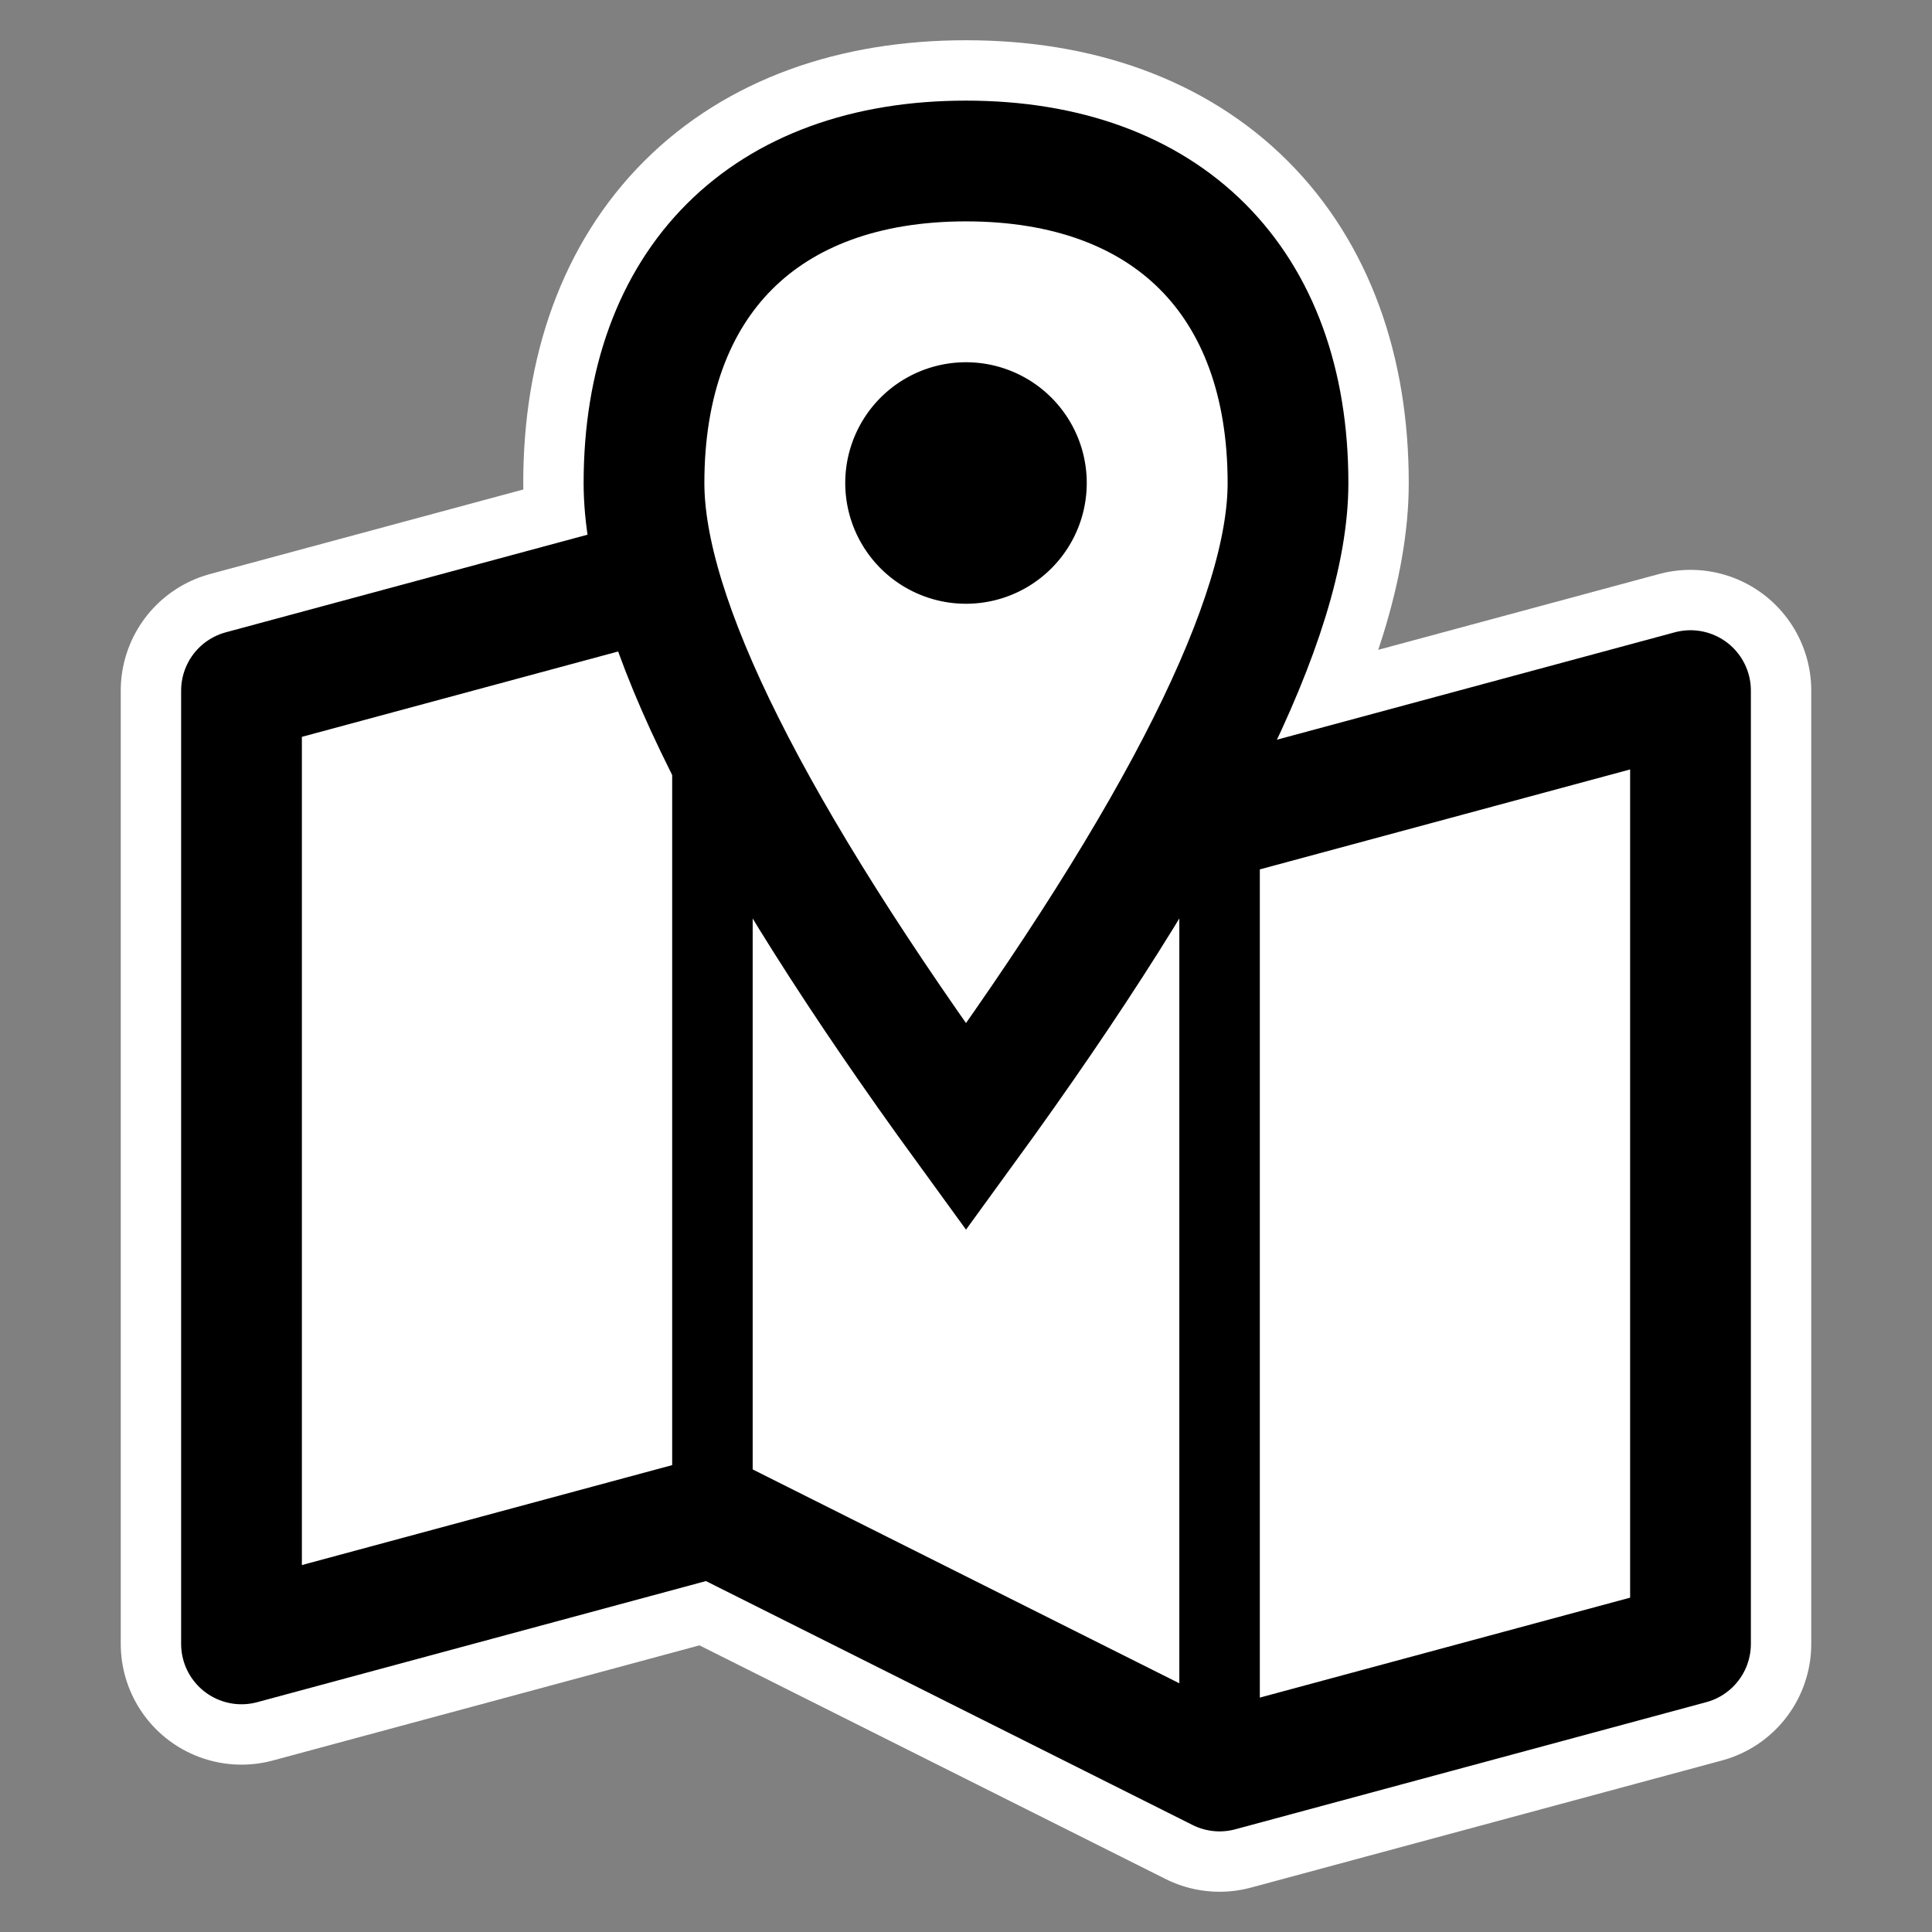 <svg width="24" height="24" xmlns="http://www.w3.org/2000/svg"><rect width="100%" height="100%" fill="#808080" stroke="none"/><g fill="none" fill-rule="evenodd"><path d="M12 14c2.667-3.667 4-6.333 4-8 0-2.5-1.5-4-4-4S8 3.5 8 6c0 1.667 1.333 4.333 4 8Z" stroke="#FFF" stroke-width="3"/><path stroke="#FFF" stroke-width="3" stroke-linejoin="round" d="M3 8.579 8.85 7l6.3 3.158L21 8.579v11.842L15.15 22l-6.3-3.158L3 20.421z"/><path stroke="#000" stroke-width="1.5" fill="#FFF" stroke-linejoin="round" d="M3 8.579 8.85 7l6.3 3.158L21 8.579v11.842L15.15 22l-6.3-3.158L3 20.421z"/><path stroke="#000" d="M8.85 7v11.842M15.15 10.158V22"/><path d="M12 14c2.667-3.667 4-6.333 4-8 0-2.5-1.5-4-4-4S8 3.5 8 6c0 1.667 1.333 4.333 4 8Z" stroke="#000" stroke-width="1.5" fill="#FFF"/><path d="M12 7.5a1.5 1.5 0 1 0 0-3 1.5 1.5 0 0 0 0 3Z" fill="#000"/></g></svg>